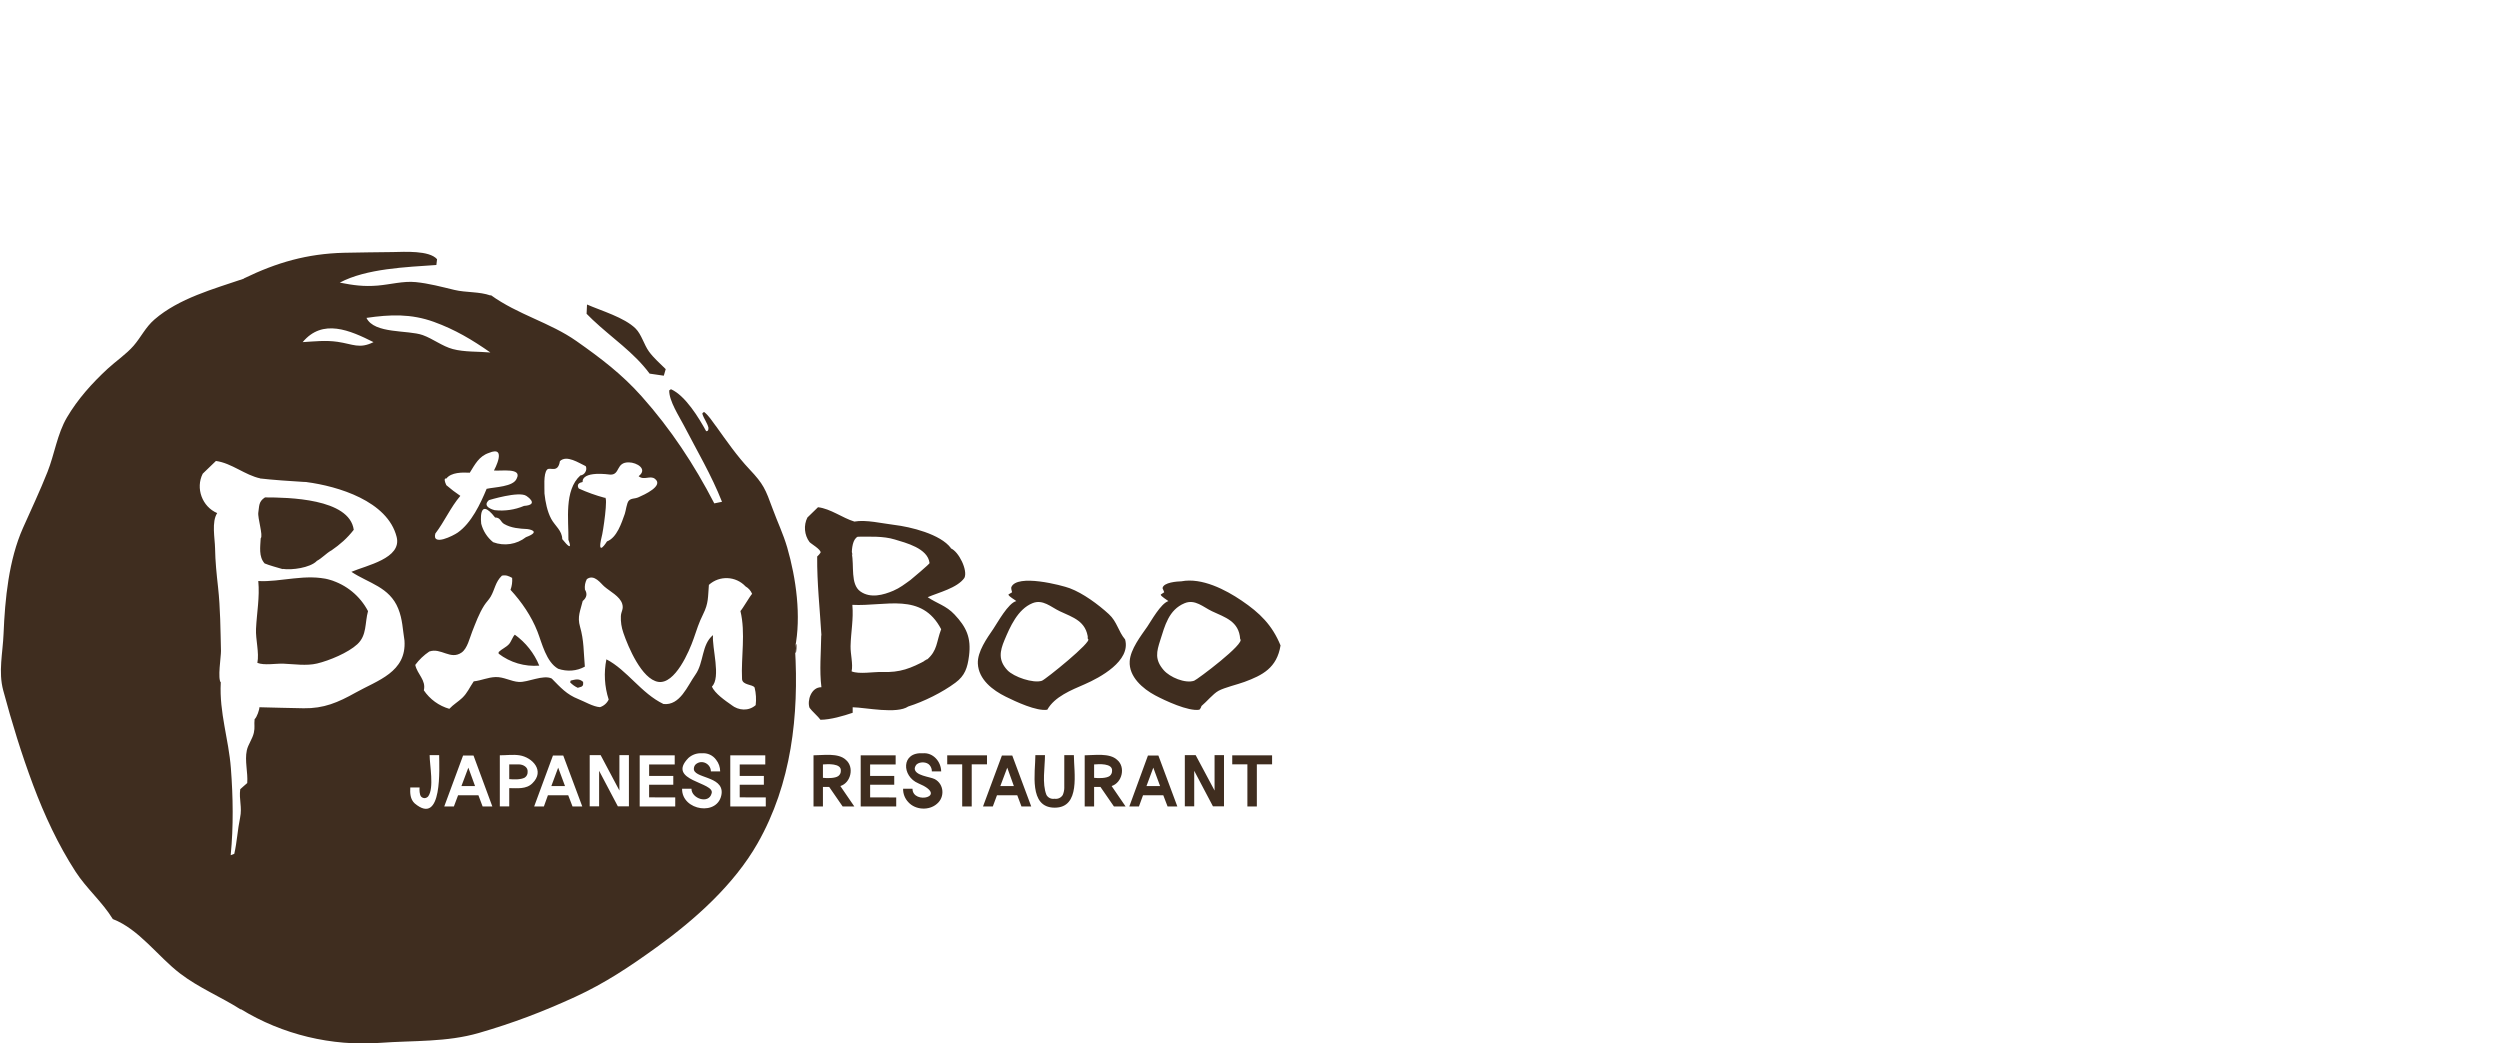 <?xml version="1.0" encoding="utf-8"?>
<!-- Generator: Adobe Illustrator 19.2.1, SVG Export Plug-In . SVG Version: 6.00 Build 0)  -->
<svg version="1.1" id="Слой_1" xmlns="http://www.w3.org/2000/svg" xmlns:xlink="http://www.w3.org/1999/xlink" x="0px" y="0px"
	 width="115px" height="48px" viewBox="0 0 115 48" enable-background="new 0 0 115 48" xml:space="preserve">
<path fill="#3F2D1F" d="M27.257,14.704l-0.274-0.27l0.02-0.426c0.652,0.286,1.715,0.593,2.233,1.103
	c0.273,0.269,0.389,0.748,0.616,1.059c0.218,0.299,0.507,0.547,0.771,0.81l-0.088,0.302l-0.653-0.095
	C29.159,16.207,28.137,15.539,27.257,14.704z M11.992,24.764c-0.018,0.387-0.1,0.842,0.181,1.154
	c0.238,0.097,0.544,0.177,0.832,0.262v-0.01c0.434,0.063,1.245-0.054,1.556-0.352v-0.009c0.245-0.127,0.431-0.344,0.672-0.485
	l0.004,0.002c0.411-0.284,0.729-0.562,1.036-0.955c-0.199-1.446-3.033-1.49-4.084-1.49c-0.303,0.193-0.259,0.407-0.306,0.689
	C11.842,23.817,12.116,24.647,11.992,24.764C11.984,24.941,12.108,24.655,11.992,24.764z M15.175,26.672
	c-1.073-0.304-2.285,0.117-3.294,0.055c0.071,0.751-0.068,1.455-0.104,2.196c-0.024,0.499,0.155,1.097,0.062,1.569
	c0.313,0.126,0.843,0.024,1.196,0.037c0.501,0.019,1.053,0.11,1.548-0.007c0.564-0.134,1.434-0.497,1.856-0.889
	c0.444-0.413,0.339-0.973,0.49-1.521C16.564,27.414,15.931,26.895,15.175,26.672C14.102,26.368,15.931,26.895,15.175,26.672z
	 M26.251,31.306c-0.005,0.028-0.013,0.055-0.026,0.081c0.1,0.106,0.22,0.191,0.353,0.252c0.055-0.02,0.112-0.037,0.169-0.051
	c0.086-0.056,0.081-0.084,0.076-0.222C26.632,31.197,26.476,31.257,26.251,31.306C26.246,31.334,26.336,31.287,26.251,31.306z
	 M23.682,29.196c-0.103,0.098-0.164,0.316-0.265,0.431c-0.13,0.147-0.339,0.228-0.48,0.368v0.074
	c0.533,0.409,1.199,0.605,1.869,0.55C24.573,30.048,24.183,29.555,23.682,29.196C23.595,29.28,24.183,29.555,23.682,29.196z
	 M36.57,29.812c0.186,3.101-0.158,6.236-1.722,8.982c-1.087,1.908-2.878,3.504-4.639,4.776c-1.234,0.891-2.375,1.655-3.751,2.287
	c-1.498,0.688-2.854,1.201-4.426,1.658c-1.491,0.433-3.003,0.343-4.547,0.456c-2.233,0.164-4.492-0.379-6.403-1.548l-0.013,0.01
	c-0.915-0.583-1.92-0.989-2.795-1.66C7.265,44,6.394,42.74,5.189,42.277c-0.485-0.792-1.211-1.404-1.712-2.179
	c-0.802-1.239-1.434-2.6-1.952-3.982c-0.534-1.426-0.982-2.885-1.376-4.355c-0.232-0.866-0.021-1.719,0.015-2.611
	c0.065-1.598,0.239-3.394,0.893-4.864c0.378-0.85,0.785-1.711,1.127-2.575c0.324-0.817,0.45-1.752,0.895-2.508
	c0.498-0.845,1.153-1.574,1.868-2.236c0.378-0.35,0.862-0.674,1.199-1.063c0.344-0.397,0.544-0.847,0.958-1.206
	c1.126-0.975,2.72-1.404,4.112-1.879l0.005-0.012c1.511-0.732,2.9-1.135,4.598-1.179c0.754-0.02,1.509-0.02,2.263-0.033
	c0.519-0.009,1.667-0.084,2.023,0.329l-0.032,0.266c-1.38,0.097-3.219,0.161-4.443,0.811c0.629,0.123,1.104,0.189,1.742,0.136
	c0.587-0.049,1.173-0.217,1.752-0.16c0.608,0.061,1.192,0.219,1.78,0.36c0.543,0.13,1.138,0.069,1.667,0.258v-0.024
	c1.257,0.909,2.732,1.265,3.947,2.12c1.115,0.784,2.084,1.517,2.998,2.542c1.334,1.496,2.417,3.135,3.341,4.923l0.355-0.073
	c-0.481-1.22-1.151-2.349-1.752-3.51c-0.219-0.422-0.684-1.128-0.677-1.613l0.082-0.056c0.666,0.297,1.285,1.322,1.617,1.928
	c0.125,0.021,0.105-0.145,0.105-0.145h0.004c-0.047-0.229-0.218-0.427-0.284-0.657c0.015-0.041,0.044-0.066,0.087-0.076
	c0.214,0.17,0.359,0.408,0.532,0.64v-0.004c0.491,0.685,0.979,1.393,1.555,2.002c0.641,0.678,0.729,0.906,1.06,1.81
	c0.231,0.632,0.479,1.131,0.671,1.783C36.622,26.599,36.865,28.358,36.57,29.812C36.615,30.558,36.706,29.141,36.57,29.812z
	 M26.803,22.171c-0.355,0.071-0.177,0.302-0.177,0.302c0.384,0.174,0.782,0.317,1.189,0.426c0.177-0.133-0.078,1.614-0.142,1.81
	c-0.231,0.977,0.248,0.196,0.248,0.196c0.457-0.17,0.673-0.857,0.82-1.268c0.048-0.133,0.087-0.506,0.185-0.606
	c0.121-0.124,0.261-0.075,0.45-0.159c0.248-0.11,1.178-0.524,0.747-0.849c-0.22-0.166-0.507,0.09-0.746-0.119
	c0.432-0.328-0.081-0.628-0.446-0.635c-0.608-0.012-0.395,0.571-0.85,0.564C26.679,21.657,26.803,22.171,26.803,22.171z
	 M25.046,22.704c0.041,0.383,0.126,0.823,0.311,1.166c0.169,0.315,0.503,0.539,0.506,0.929c0.568,0.71,0.284,0.035,0.284,0.035
	c0.016-0.903-0.209-2.275,0.55-2.964c0.19-0.013,0.333-0.248,0.248-0.426c-0.323-0.149-0.878-0.531-1.189-0.231
	c-0.091,0.581-0.458,0.248-0.59,0.39C24.987,21.795,25.053,22.459,25.046,22.704z M24.265,24.337
	c-0.372-0.018-0.752-0.046-1.077-0.235c-0.169-0.098-0.159-0.298-0.414-0.297c-0.799-1.03-0.639,0.284-0.639,0.284
	c0.086,0.336,0.279,0.635,0.55,0.852c0.509,0.192,1.081,0.104,1.509-0.231C24.957,24.426,24.265,24.337,24.265,24.337z
	 M24.212,22.811c-0.338-0.231-1.722,0.195-1.722,0.195c-0.355,0.32,0.266,0.462,0.266,0.462c0.459,0.051,0.923-0.016,1.349-0.196
	C24.85,23.218,24.212,22.811,24.212,22.811z M22.487,20.835c-0.456,0.153-0.64,0.531-0.877,0.91
	c-0.342-0.017-0.852-0.025-1.079,0.27c0,0-0.169-0.067,0,0.303c0.205,0.177,0.421,0.341,0.645,0.492
	c-0.453,0.531-0.727,1.178-1.151,1.734c-0.163,0.601,0.831,0.096,1.032-0.046c0.627-0.44,1.041-1.319,1.328-2.012
	c0.373-0.085,1.232-0.089,1.383-0.472c0.267-0.513-0.744-0.334-1.046-0.371C22.723,21.644,23.364,20.464,22.487,20.835
	C22.276,20.906,23.364,20.464,22.487,20.835z M16.857,14.623c0.36,0.746,1.906,0.547,2.588,0.791
	c0.474,0.17,0.898,0.513,1.383,0.643c0.534,0.144,1.178,0.107,1.73,0.158c-0.845-0.59-1.625-1.055-2.598-1.408
	C18.909,14.427,17.952,14.463,16.857,14.623z M13.923,15.738c0.547-0.034,1.069-0.093,1.606-0.014
	c0.713,0.106,1.004,0.336,1.652,0.014C16.104,15.198,14.842,14.635,13.923,15.738z M18.606,29.466
	c-0.084-0.512-0.085-0.967-0.286-1.467c-0.402-1.001-1.357-1.166-2.156-1.695c0.698-0.298,2.33-0.616,2.082-1.605
	c-0.415-1.654-2.71-2.335-4.144-2.523v-0.003c-0.042,0-0.083-0.002-0.125-0.006l0.008,0.002c-0.477-0.025-1.579-0.105-1.981-0.156
	c-0.004,0-0.004,0-0.008,0.01c-0.005-0.006-0.01-0.012-0.016-0.016c-0.715-0.151-1.316-0.702-2.047-0.803
	c-0.204,0.201-0.406,0.391-0.607,0.585c-0.34,0.67-0.025,1.521,0.665,1.813c-0.266,0.4-0.105,1.168-0.098,1.615
	c0.009,0.608,0.071,1.191,0.138,1.797c0.106,0.965,0.11,1.956,0.134,2.927c0.006,0.245-0.169,1.308,0,1.464h-0.01
	c-0.07,1.38,0.364,2.593,0.466,3.936c0.101,1.318,0.122,2.677-0.009,3.998c0.056-0.023,0.106-0.041,0.165-0.063
	c0.126-0.547,0.152-1.111,0.267-1.66c0.102-0.49-0.057-0.836,0.007-1.312c0.107-0.102,0.213-0.185,0.322-0.284
	c0.037-0.49-0.123-1.025-0.019-1.505c0.058-0.269,0.261-0.527,0.323-0.807c0.058-0.265,0.005-0.352,0.035-0.627
	c0.104-0.077,0.229-0.455,0.22-0.548c0.678,0.016,1.357,0.037,2.035,0.047c0.93,0.014,1.58-0.265,2.392-0.72
	C17.366,31.296,18.707,30.92,18.606,29.466z M20.201,34.735h-0.438c0,0.455,0.215,1.516-0.066,1.898
	c-0.043,0.05-0.106,0.08-0.172,0.081c-0.063-0.003-0.123-0.032-0.163-0.081c-0.064-0.094-0.072-0.289-0.062-0.41h-0.427
	c-0.015,0.26-0.005,0.541,0.202,0.733C20.373,38.046,20.201,35.25,20.201,34.735z M22.647,37.096l-0.866-2.343h-0.479l-0.866,2.343
	h0.443l0.193-0.514h0.935l0.193,0.514H22.647z M24.488,36.033c0.593-0.574,0.002-1.197-0.594-1.289c-0.287-0.044-0.611,0-0.902,0
	v2.352h0.433v-0.842C23.785,36.254,24.206,36.314,24.488,36.033C24.633,35.893,24.341,36.18,24.488,36.033z M26.784,37.096
	l-0.875-2.343h-0.473l-0.864,2.343h0.447l0.185-0.514h0.934l0.197,0.514C26.485,37.096,26.635,37.096,26.784,37.096z M28.93,34.735
	h-0.437v1.629l-0.864-1.629h-0.503v2.357h0.433v-1.635l0.862,1.635h0.509V34.735z M31.06,36.682l-1.201-0.004v-0.58h1.112v-0.406
	H29.86v-0.528h1.177v-0.419h-1.611v2.352h1.635V36.682z M33.195,36.501c0.078-0.825-1.334-0.684-1.276-1.16
	c0.005-0.069,0.035-0.133,0.084-0.181c0.28-0.243,0.696-0.024,0.698,0.323h0.427c-0.001-0.193-0.066-0.38-0.186-0.532
	c-0.149-0.209-0.398-0.323-0.654-0.3c-0.228-0.015-0.451,0.063-0.621,0.216c-1.04,1.065,1.246,1.109,1.067,1.63
	c-0.129,0.506-0.929,0.239-0.926-0.215h-0.432C31.358,37.3,33.067,37.57,33.195,36.501C33.208,36.361,33.172,36.686,33.195,36.501z
	 M33.647,32.429v0.002c0.326,0.257,0.787,0.293,1.114,0.006c0.033-0.27,0.016-0.545-0.049-0.809
	c-0.084-0.153-0.554-0.103-0.578-0.387c-0.05-1.019,0.171-2.118-0.074-3.133c0.099-0.098,0.439-0.693,0.537-0.79
	c-0.059-0.144-0.165-0.265-0.301-0.342c-0.448-0.481-1.2-0.513-1.687-0.072c-0.047,0.562-0.01,0.839-0.265,1.349
	c-0.196,0.391-0.296,0.719-0.437,1.127c-0.198,0.571-0.853,2.111-1.629,1.986c-0.759-0.123-1.382-1.609-1.601-2.249
	c-0.094-0.274-0.126-0.505-0.117-0.772c0.008-0.222,0.138-0.32,0.062-0.569c-0.107-0.348-0.569-0.572-0.823-0.796
	c-0.153-0.125-0.459-0.592-0.804-0.34c-0.079,0.151-0.108,0.311-0.088,0.48c0.119,0.196,0.085,0.371-0.103,0.527
	c-0.107,0.447-0.256,0.717-0.123,1.179c0.185,0.644,0.162,1.164,0.222,1.839c-0.372,0.209-0.816,0.238-1.227,0.099
	c-0.553-0.314-0.742-1.174-0.954-1.715c-0.276-0.702-0.724-1.36-1.238-1.916c0.064-0.176,0.09-0.363,0.075-0.55
	c-0.164-0.087-0.275-0.142-0.471-0.103c-0.308,0.298-0.322,0.633-0.517,0.967c-0.089,0.151-0.197,0.245-0.299,0.405
	c-0.241,0.382-0.386,0.789-0.552,1.206c-0.113,0.285-0.222,0.776-0.486,0.959c-0.515,0.358-0.949-0.238-1.488-0.046
	c-0.248,0.167-0.466,0.374-0.644,0.615c0.097,0.44,0.506,0.696,0.395,1.17c0.279,0.412,0.693,0.713,1.172,0.85
	c0.191-0.203,0.41-0.326,0.594-0.502c0.243-0.233,0.327-0.466,0.529-0.761c0.372-0.043,0.642-0.186,1.007-0.198
	c0.378-0.011,0.707,0.204,1.073,0.225c0.415,0.023,1.115-0.348,1.508-0.157c0.415,0.421,0.685,0.732,1.223,0.945
	c0.294,0.116,0.679,0.35,0.996,0.372c0.176-0.056,0.322-0.183,0.401-0.351c-0.193-0.597-0.229-1.234-0.105-1.849
	c0.946,0.485,1.603,1.566,2.624,2.054c0.764,0.087,1.105-0.837,1.467-1.344c0.402-0.563,0.276-1.382,0.813-1.825
	c-0.057,0.57,0.377,1.949-0.05,2.367C32.872,31.893,33.376,32.241,33.647,32.429z M35.226,36.682l-1.199-0.004v-0.58h1.111v-0.406
	h-1.111v-0.528h1.176v-0.419h-1.61v2.352h1.633V36.682z M25.362,36.158h0.628l-0.314-0.846L25.362,36.158z M21.226,36.158h0.626
	l-0.308-0.846L21.226,36.158z M23.886,35.163h-0.461v0.676c0.195,0.02,0.536,0.03,0.713-0.069c0.091-0.06,0.142-0.164,0.133-0.273
	C24.29,35.289,24.065,35.168,23.886,35.163z M38.656,36.158l0.642,0.938h-0.537l-0.618-0.896h-0.288v0.896h-0.433v-2.352
	c0.442,0,1.139-0.122,1.488,0.209C39.305,35.285,39.144,36.01,38.656,36.158z M38.566,35.695c0.075-0.057,0.117-0.147,0.112-0.241
	c0.028-0.349-0.614-0.308-0.823-0.29v0.616C38.037,35.801,38.414,35.81,38.566,35.695z M40.025,36.098h1.11v-0.406h-1.11v-0.528
	h1.175v-0.419h-1.608v2.352h1.634v-0.414l-1.2-0.004V36.098z M43,35.84c-0.21-0.111-0.935-0.156-0.922-0.499
	c0.011-0.068,0.042-0.131,0.09-0.181c0.15-0.131,0.472-0.121,0.598,0.041c0.066,0.079,0.101,0.179,0.099,0.282h0.429
	c-0.005-0.449-0.372-0.874-0.842-0.832c-1.006-0.067-0.98,1.059-0.207,1.383c1.433,0.6-0.265,1-0.27,0.249h-0.432
	c-0.005,0.231,0.083,0.454,0.243,0.62c0.325,0.358,0.948,0.393,1.311,0.075C43.472,36.67,43.427,36.069,43,35.84
	C42.886,35.78,43.113,35.9,43,35.84z M45.402,34.744h-1.83v0.415h0.689v1.937h0.438v-1.937h0.703V34.744z M46.564,34.753
	l0.872,2.343h-0.449l-0.193-0.514h-0.933l-0.191,0.514h-0.451l0.869-2.343H46.564z M46.637,36.158l-0.303-0.846l-0.319,0.846H46.637
	z M48.958,36.223c0,0.119-0.024,0.237-0.071,0.346c-0.079,0.13-0.229,0.198-0.379,0.173c-0.148,0.026-0.296-0.043-0.37-0.173
	c-0.213-0.521-0.069-1.284-0.069-1.834h-0.442c0,0.795-0.319,2.41,0.881,2.418c1.212,0.008,0.89-1.628,0.89-2.418h-0.441V36.223z
	 M51.135,36.158l0.642,0.938H51.24l-0.618-0.896h-0.293v0.896h-0.433v-2.352c0.443,0,1.14-0.121,1.492,0.209
	C51.789,35.285,51.619,36.005,51.135,36.158z M51.046,35.695c0.073-0.058,0.113-0.148,0.109-0.241
	c0.028-0.351-0.614-0.308-0.826-0.29v0.616C50.513,35.801,50.891,35.81,51.046,35.695C51.119,35.636,50.968,35.753,51.046,35.695z
	 M53.285,34.753l0.872,2.343h-0.449l-0.197-0.514h-0.932l-0.187,0.514h-0.443l0.857-2.343H53.285z M53.364,36.158l-0.312-0.846
	l-0.314,0.846H53.364z M55.87,36.364L55,34.735h-0.498v2.357h0.432v-1.635l0.862,1.635h0.508v-2.357H55.87V36.364z M56.683,35.159
	h0.697v1.937h0.435v-1.937h0.701v-0.415h-1.833V35.159z M58.905,29.691c-0.168,1.034-0.829,1.369-1.661,1.677
	c-0.31,0.115-0.919,0.259-1.192,0.409c-0.253,0.139-0.547,0.506-0.786,0.701c-0.015,0.066-0.047,0.122-0.096,0.169
	c-0.503,0.086-1.584-0.421-2.034-0.661c-0.563-0.3-1.215-0.856-1.17-1.57c0.034-0.551,0.513-1.163,0.812-1.594
	c0.167-0.241,0.62-1.068,0.969-1.172c-0.066-0.056-0.336-0.212-0.356-0.294c0.003-0.014,0.149-0.098,0.163-0.113
	c-0.015-0.062-0.057-0.125-0.077-0.185c0.032-0.276,0.696-0.313,0.868-0.318c0.943-0.179,2.032,0.388,2.765,0.885
	C57.95,28.194,58.519,28.748,58.905,29.691z M57.048,29.397L57.048,29.397c-0.053-0.823-0.702-1-1.294-1.279
	c-0.409-0.192-0.782-0.57-1.264-0.37c-0.732,0.303-0.908,1.044-1.119,1.704c-0.168,0.526-0.265,0.887,0.159,1.375
	c0.285,0.329,0.988,0.623,1.397,0.488C55.064,31.269,57.317,29.58,57.048,29.397z M51.755,29.415c0.273,0.99-1.163,1.757-1.858,2.06
	c-0.613,0.267-1.388,0.572-1.721,1.172c-0.488,0.082-1.456-0.374-1.911-0.599c-0.599-0.296-1.251-0.789-1.284-1.525
	c-0.024-0.548,0.42-1.166,0.714-1.597c0.186-0.273,0.684-1.191,1.056-1.276c-0.09-0.077-0.313-0.19-0.367-0.294
	c0.017-0.031,0.141-0.081,0.171-0.113c-0.019-0.053-0.053-0.207-0.033-0.237c0.27-0.62,2.314-0.086,2.686,0.053
	c0.618,0.232,1.309,0.744,1.797,1.19C51.386,28.596,51.44,29.042,51.755,29.415z M50.051,29.397
	c-0.073-0.828-0.698-0.996-1.301-1.28c-0.409-0.193-0.778-0.567-1.26-0.369c-0.679,0.278-1.031,1.094-1.287,1.704
	c-0.207,0.495-0.293,0.918,0.136,1.376c0.294,0.314,1.196,0.617,1.588,0.487C48.084,31.263,50.267,29.505,50.051,29.397
	C50.035,29.208,50.019,29.381,50.051,29.397z M41.78,32.498c-0.528,0.359-1.946,0.05-2.557,0.036v0.254
	c-0.426,0.145-1.02,0.319-1.481,0.322c-0.101-0.145-0.4-0.403-0.503-0.551c-0.118-0.329,0.074-0.953,0.546-0.947
	c-0.098-0.772-0.017-1.605-0.009-2.384h0.009c-0.071-1.206-0.206-2.42-0.195-3.629c0.06-0.052,0.112-0.111,0.155-0.177
	c0.042-0.136-0.455-0.419-0.508-0.489c-0.24-0.319-0.278-0.771-0.097-1.127c0.165-0.16,0.325-0.317,0.488-0.474
	c0.583,0.069,1.118,0.491,1.673,0.66c0.531-0.097,1.281,0.087,1.834,0.153c0.738,0.088,2.13,0.421,2.609,1.071l-0.014,0.004
	c0.375,0.149,0.799,1.024,0.632,1.363c-0.326,0.467-1.194,0.673-1.689,0.888c0.44,0.298,0.847,0.384,1.234,0.796
	c0.542,0.577,0.776,1.061,0.667,1.907c-0.07,0.544-0.187,0.906-0.625,1.23C43.351,31.85,42.49,32.276,41.78,32.498z M39.181,25.459
	c0.119,0.552-0.074,1.415,0.397,1.748c0.462,0.327,1.057,0.163,1.515-0.033c0.306-0.131,0.522-0.304,0.789-0.495
	c0.014-0.01,0.924-0.769,0.877-0.781c-0.08-0.68-1.093-0.927-1.6-1.082c-0.532-0.163-1.148-0.127-1.703-0.127
	C39.217,24.802,39.186,25.245,39.181,25.459C39.235,25.708,39.186,25.251,39.181,25.459z M42.639,30.346
	c0.493-0.429,0.426-0.803,0.655-1.402c-0.899-1.721-2.557-1.04-4.086-1.121c0.06,0.648-0.068,1.259-0.082,1.898
	c-0.008,0.368,0.12,0.817,0.048,1.162c0.347,0.142,1.012,0.015,1.408,0.029C41.402,30.942,41.894,30.75,42.639,30.346
	C42.763,30.238,42.252,30.556,42.639,30.346z"/>
</svg>
